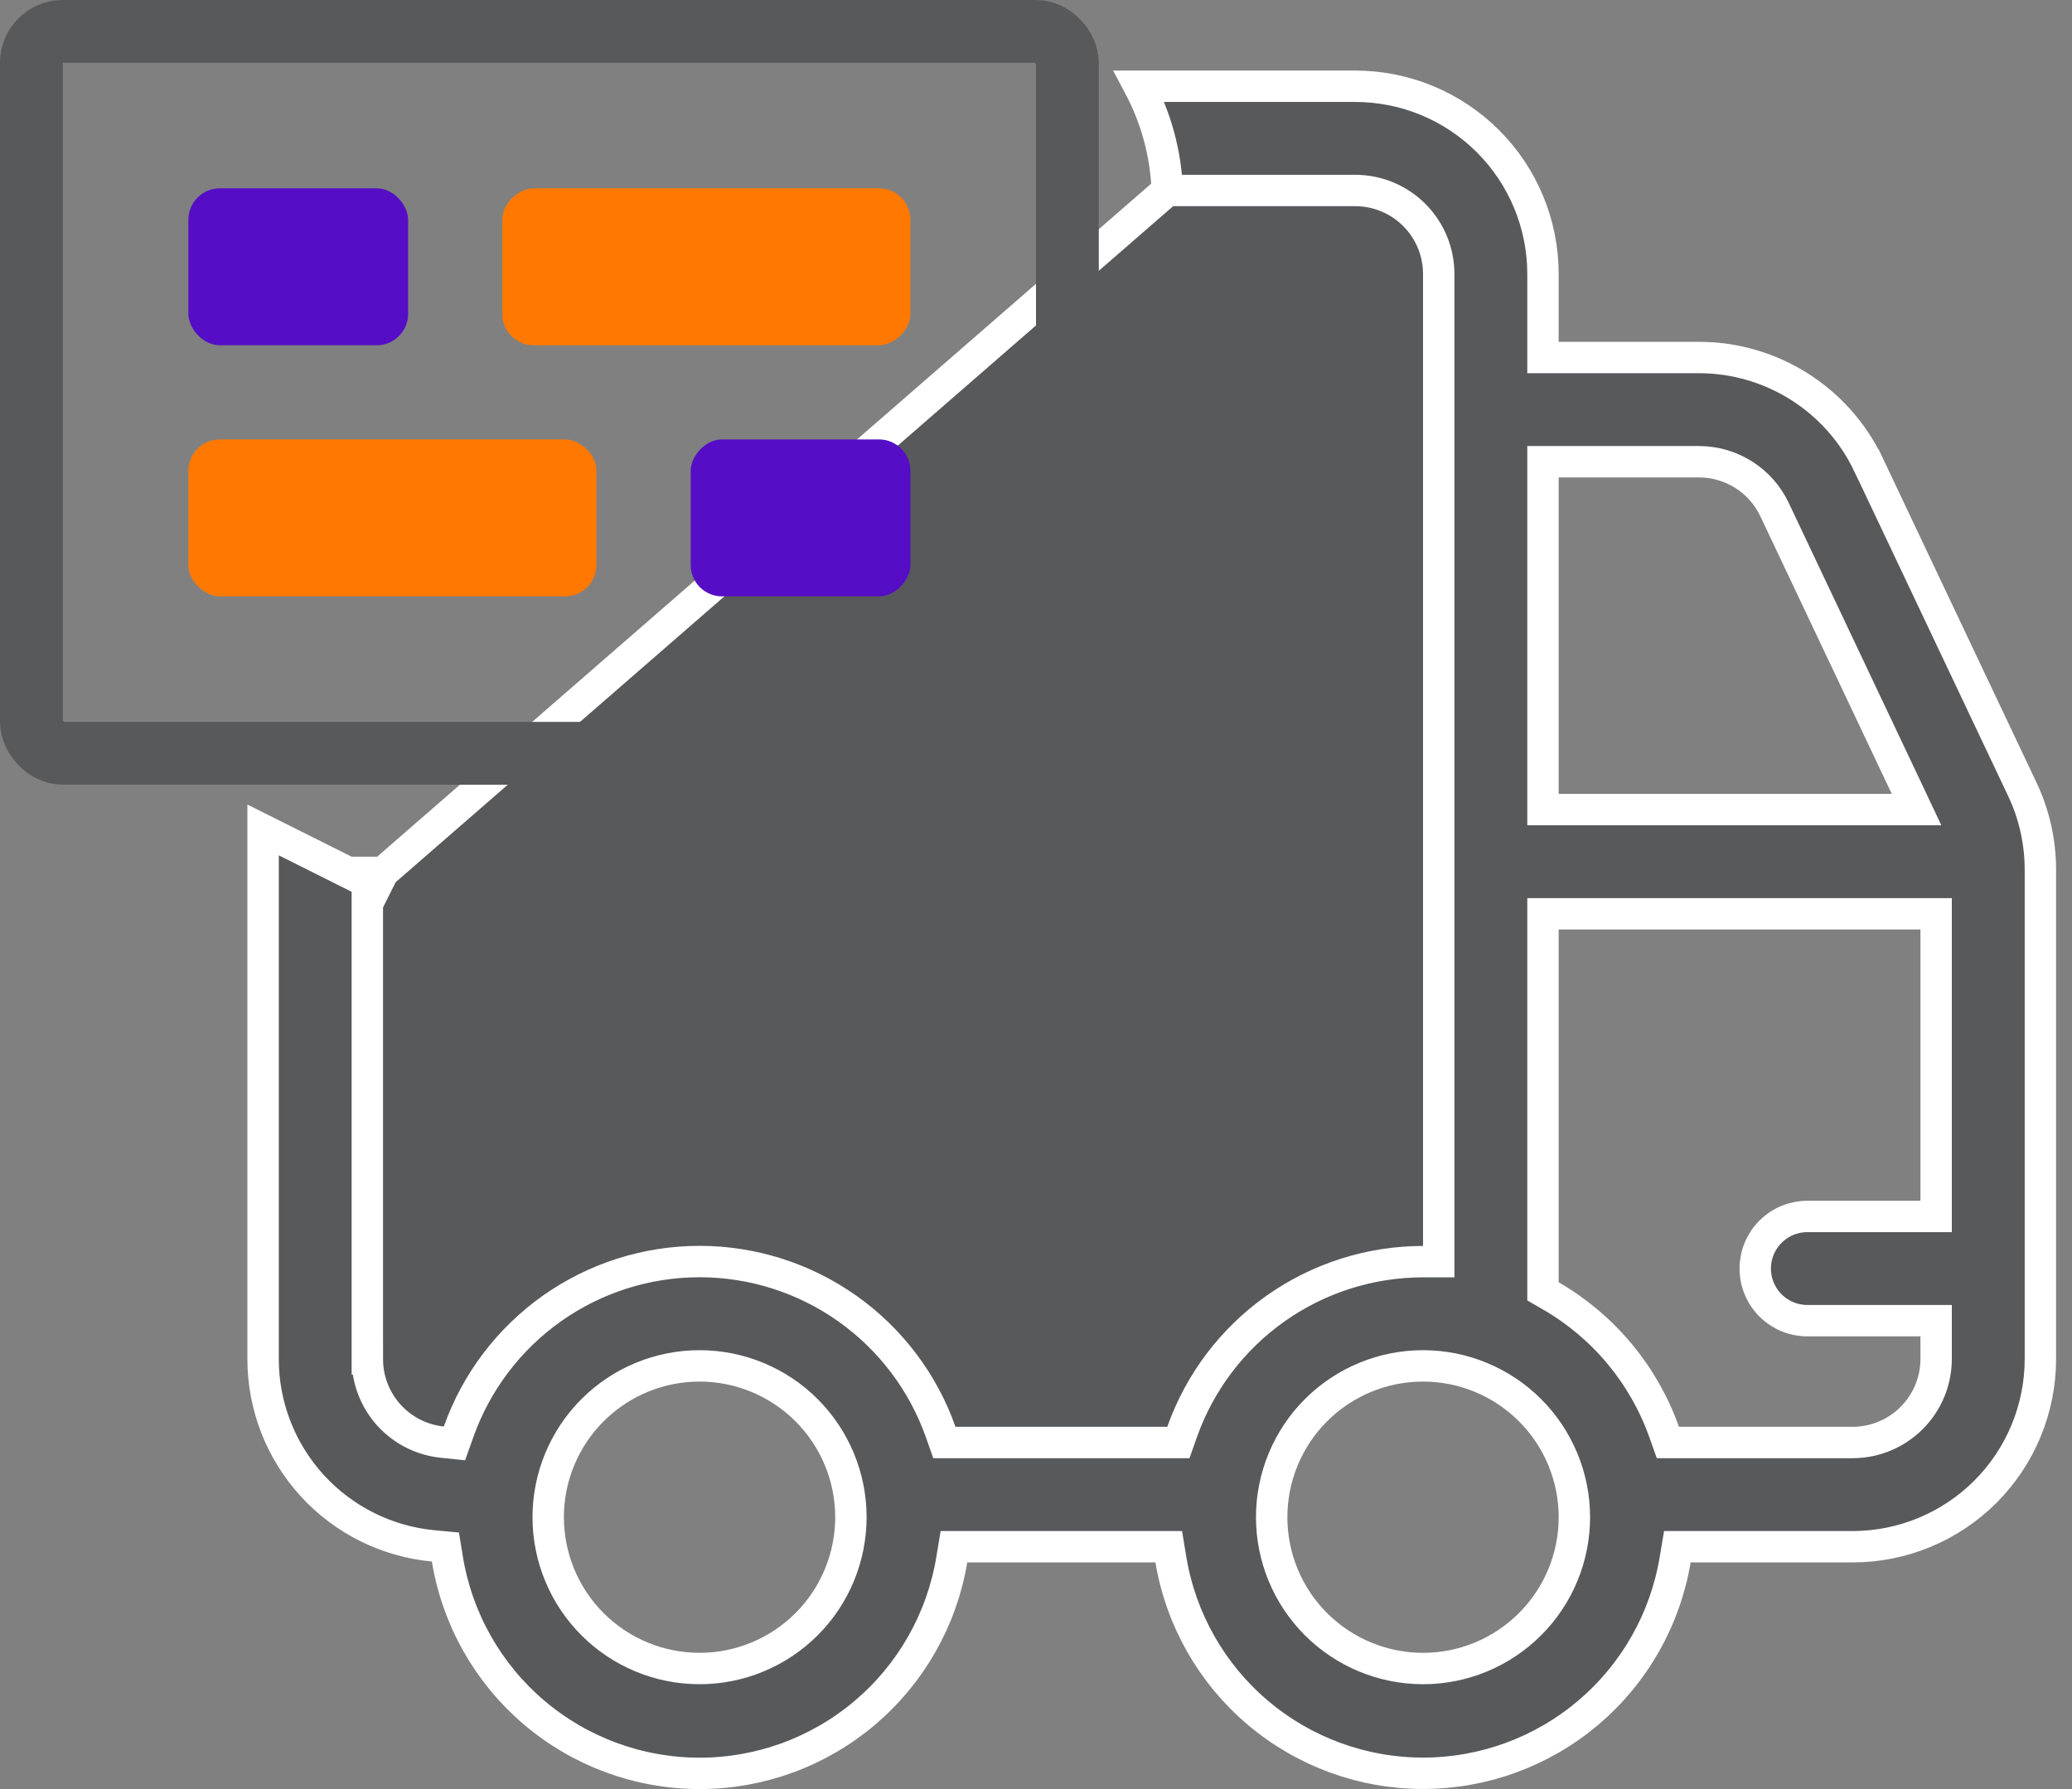 <svg width="66" height="57" viewBox="0 0 66 57" fill="none" xmlns="http://www.w3.org/2000/svg">
<rect x="0" y="0" width="66" height="57" fill="#808080" stroke="none"/>
<rect x="15.999" y="11" width="5" height="13" rx="1" transform="rotate(-90 15.999 11)" fill="#FF7800"/>
<rect x="6" y="6" width="7" height="5" rx="1" fill="#550EC5"/>
<path d="M37.181 6.069H43.168C43.873 6.069 44.55 6.349 45.049 6.848C45.548 7.347 45.828 8.024 45.828 8.729V39.696V40.196L45.328 40.196C43.645 40.197 42.003 40.719 40.629 41.691C39.254 42.663 38.215 44.037 37.653 45.624L37.535 45.958H37.182H30.435H30.082L29.964 45.624C29.403 44.037 28.364 42.662 26.989 41.689C25.615 40.717 23.973 40.194 22.289 40.193C20.605 40.192 18.962 40.713 17.587 41.684C16.211 42.656 15.171 44.029 14.608 45.616L14.476 45.987L14.085 45.946C13.43 45.878 12.824 45.569 12.383 45.08C11.943 44.59 11.7 43.955 11.701 43.297M37.181 6.069L12.201 27.794M37.181 6.069C37.136 4.89 36.824 3.758 36.288 2.748H43.168C44.754 2.748 46.276 3.378 47.397 4.5C48.519 5.622 49.149 7.143 49.149 8.729V10.89V11.39H49.649H54.114C56.427 11.39 58.533 12.722 59.521 14.811L59.522 14.811L64.418 25.147C64.796 25.944 64.993 26.822 64.993 27.707V43.297C64.993 44.883 64.362 46.405 63.241 47.527C62.119 48.648 60.598 49.279 59.011 49.279H53.852H53.429L53.359 49.696C53.041 51.597 52.06 53.323 50.59 54.568C49.119 55.813 47.255 56.497 45.328 56.497C43.401 56.497 41.537 55.813 40.067 54.568C38.596 53.323 37.615 51.597 37.297 49.696L37.228 49.279H36.804H30.81H30.386L30.317 49.696C29.999 51.6 29.016 53.329 27.543 54.575C26.07 55.821 24.201 56.503 22.272 56.5C20.342 56.496 18.476 55.808 17.007 54.557C15.538 53.306 14.561 51.574 14.25 49.669L14.188 49.288L13.803 49.252C12.32 49.113 10.942 48.425 9.939 47.324C8.936 46.223 8.38 44.787 8.38 43.297V26.442L11.701 28.103M37.181 6.069L12.201 27.794M11.701 43.297C11.701 43.297 11.701 43.297 11.701 43.296L12.201 43.297H11.701V43.297ZM11.701 43.297V28.103M11.701 28.103L11.977 28.241L12.201 27.794M11.701 28.103V27.794H12.201M49.149 40.854V41.143L49.399 41.287C51.079 42.258 52.359 43.796 53.009 45.625L53.127 45.958H53.48H59.011C59.717 45.958 60.394 45.677 60.892 45.178C61.391 44.679 61.672 44.003 61.672 43.297V42.577V42.077H61.172H57.571C57.13 42.077 56.708 41.902 56.397 41.591C56.085 41.279 55.91 40.857 55.91 40.416C55.91 39.976 56.085 39.554 56.397 39.242C56.708 38.931 57.13 38.756 57.571 38.756H61.172H61.672V38.256V29.614V29.114H61.172H49.649H49.149V29.614V40.854ZM49.649 14.711H49.149V15.211V25.293V25.793H49.649H60.258H61.048L60.711 25.079L56.525 16.236C56.31 15.78 55.97 15.395 55.544 15.125C55.118 14.855 54.624 14.711 54.12 14.711H54.12H54.114H49.649ZM17.462 48.338C17.462 48.971 17.587 49.598 17.829 50.183C18.071 50.768 18.427 51.3 18.874 51.747C19.322 52.195 19.853 52.55 20.438 52.792C21.023 53.035 21.65 53.159 22.283 53.159C22.916 53.159 23.543 53.035 24.128 52.792C24.713 52.55 25.244 52.195 25.692 51.747C26.14 51.3 26.495 50.768 26.737 50.183C26.979 49.598 27.104 48.971 27.104 48.338C27.104 47.06 26.596 45.833 25.692 44.929C24.788 44.025 23.562 43.517 22.283 43.517C21.005 43.517 19.778 44.025 18.874 44.929C17.97 45.833 17.462 47.06 17.462 48.338ZM45.328 53.159C46.607 53.159 47.833 52.651 48.737 51.747C49.641 50.843 50.149 49.617 50.149 48.338C50.149 47.06 49.641 45.833 48.737 44.929C47.833 44.025 46.607 43.517 45.328 43.517C44.05 43.517 42.823 44.025 41.919 44.929C41.015 45.833 40.507 47.06 40.507 48.338C40.507 49.617 41.015 50.843 41.919 51.747C42.823 52.651 44.05 53.159 45.328 53.159Z" fill="#58595B" stroke="white"/>
<rect x="1" y="1" width="33" height="23" rx="1" stroke="#58595B" stroke-width="2"/>
<rect width="5" height="13" rx="1" transform="matrix(0 -1 -1 0 19 19)" fill="#FF7800"/>
<rect width="7" height="5" rx="1" transform="matrix(-1 0 0 1 29 14)" fill="#550EC5"/>
<path d="M14.999 28H35.999C37.104 28 37.999 27.105 37.999 26V9.5" stroke="#58595B" stroke-width="1.5"/>
</svg>
